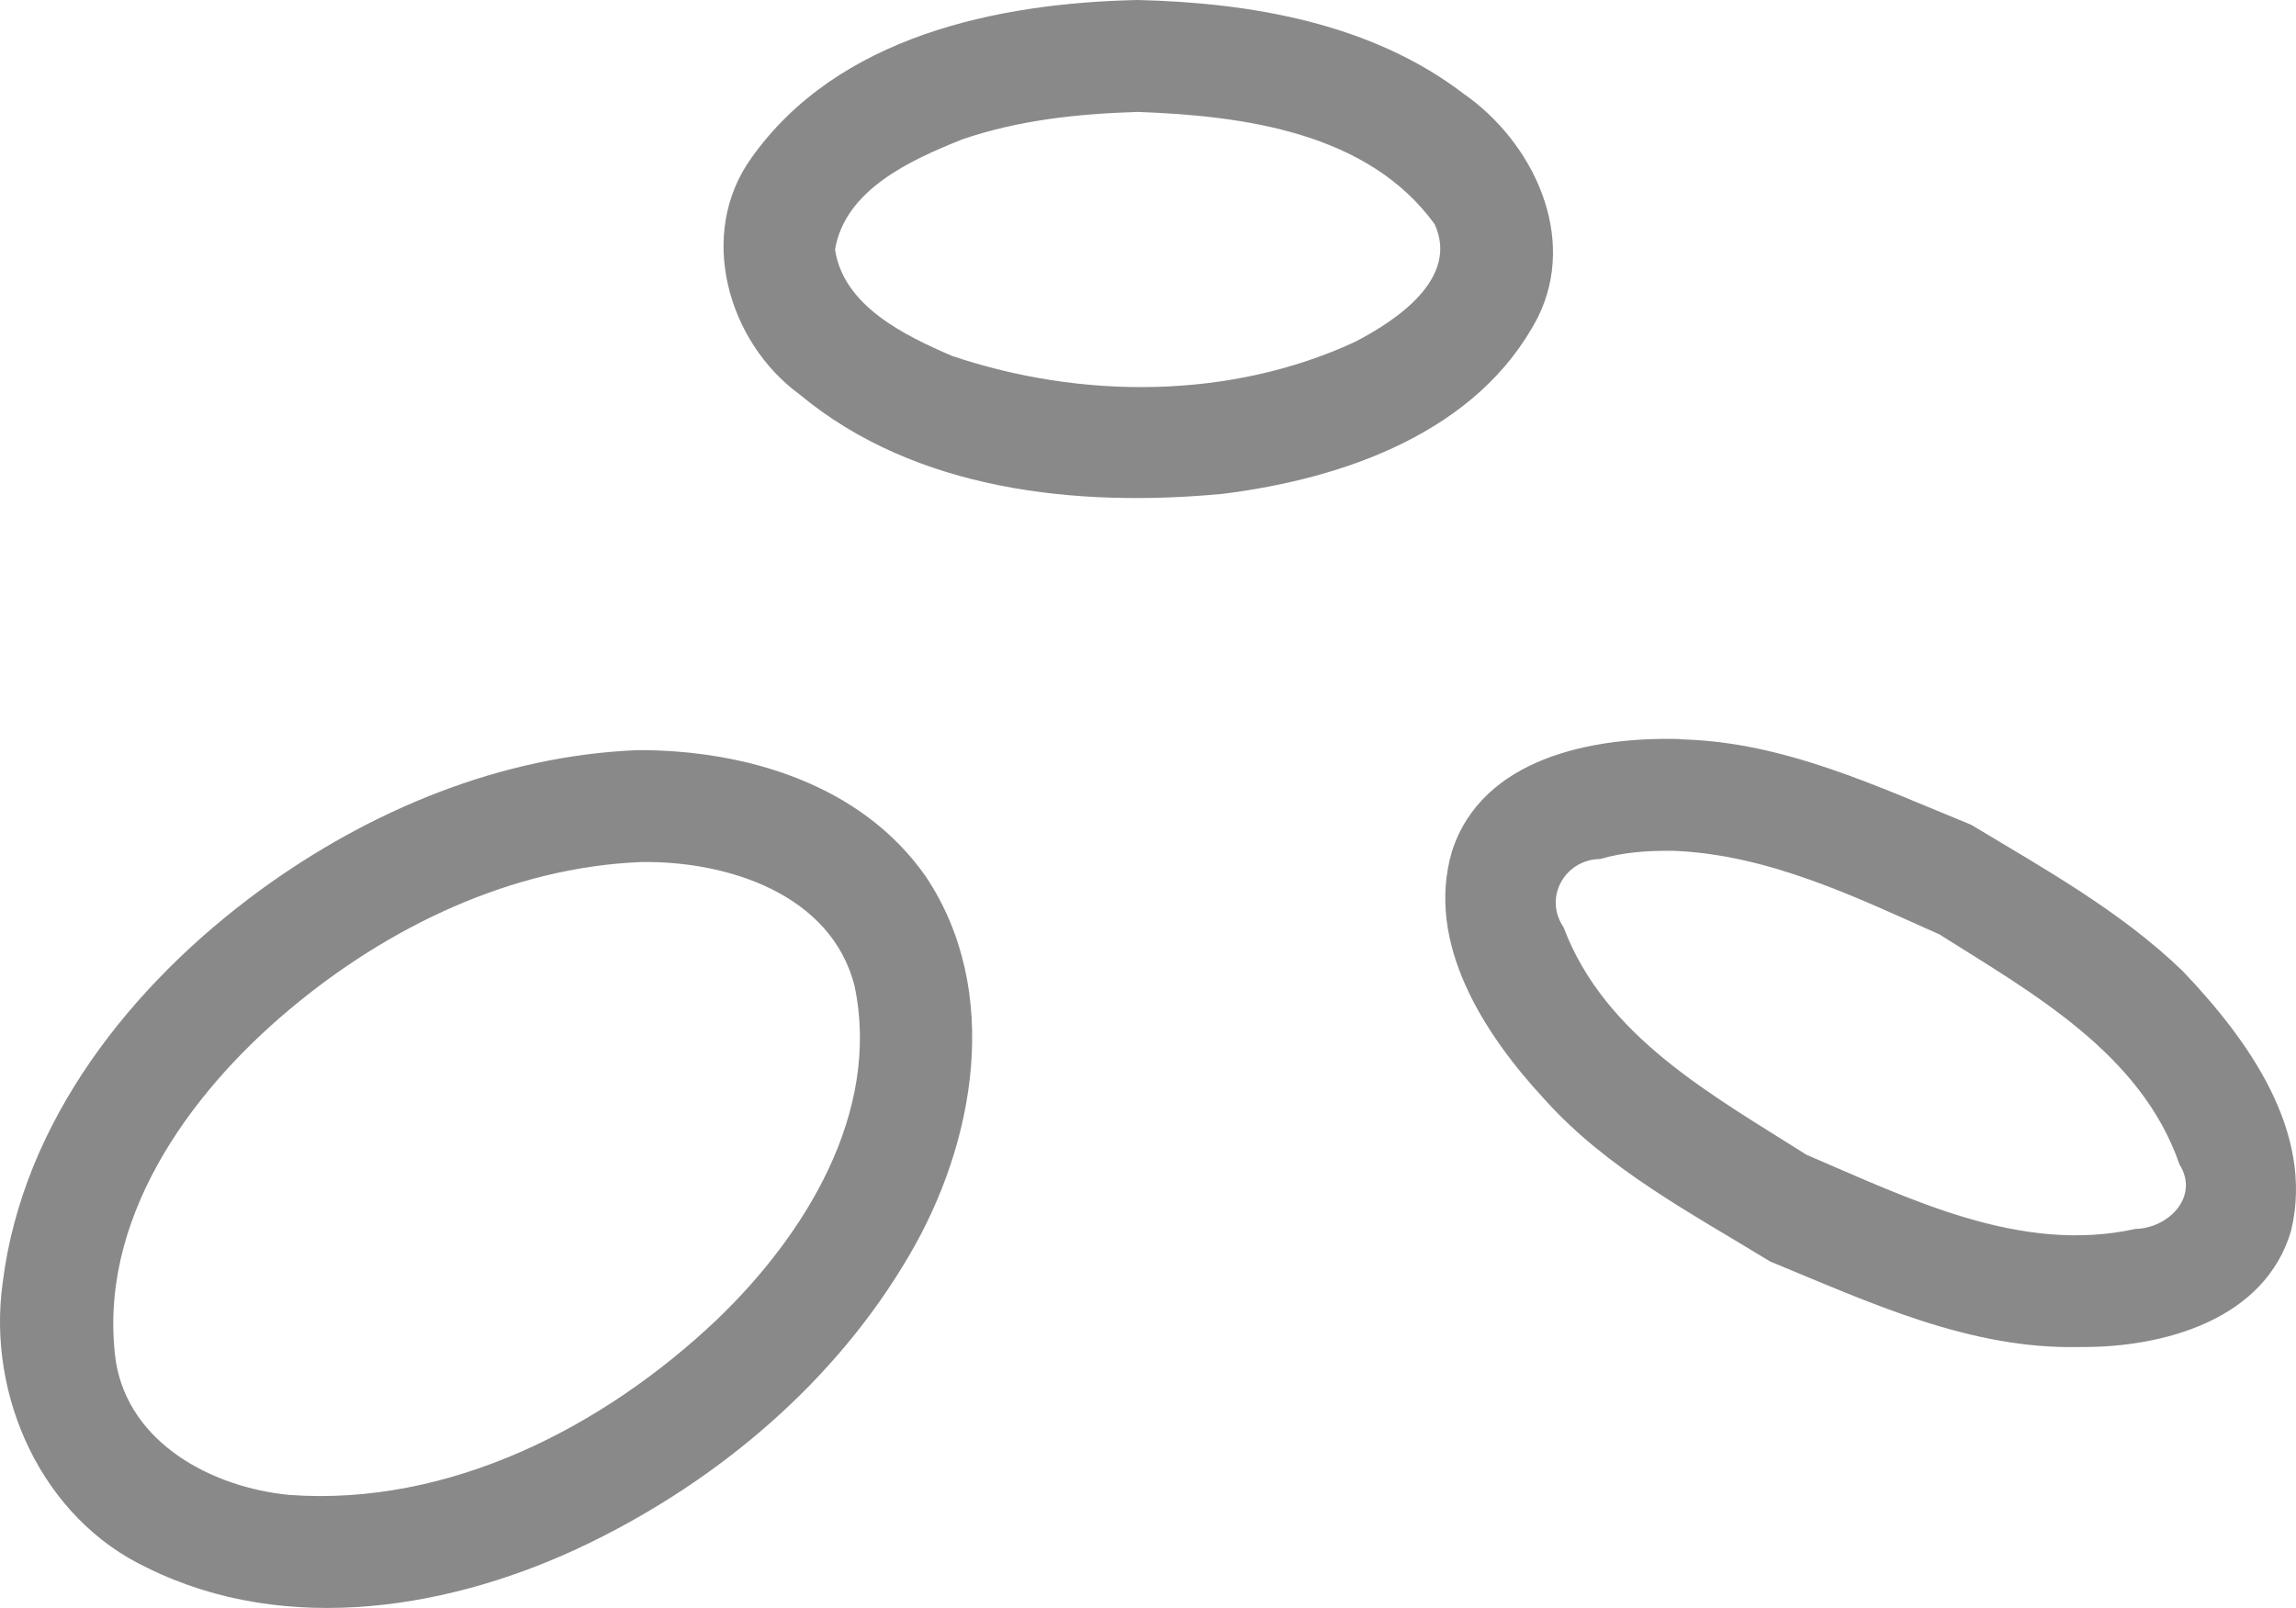 <?xml version="1.0" encoding="UTF-8" standalone="no"?>
<!-- Created with Inkscape (http://www.inkscape.org/) -->

<svg
   xmlns:dc="http://purl.org/dc/elements/1.1/"
   xmlns:cc="http://creativecommons.org/ns#"
   xmlns:rdf="http://www.w3.org/1999/02/22-rdf-syntax-ns#"
   xmlns:svg="http://www.w3.org/2000/svg"
   xmlns="http://www.w3.org/2000/svg"
   xmlns:inkscape="http://www.inkscape.org/namespaces/inkscape"
   version="1.1"
   width="100%"
   height="100%"
   viewBox="0 0 496.772 347.931"
   id="svg35254"
   xml:space="preserve"
   style="fill-rule:evenodd;stroke-linecap:round;stroke-linejoin:round"><defs
     id="defs35256"><clipPath
       id="clipId0"><path
         d="M 0,600 800,600 800,0 0,0 z"
         inkscape:connector-curvature="0"
         id="path35259" /></clipPath></defs><g
     transform="translate(-150.766,-126.781)"
     clip-path="url(#clipId0)"
     id="g35261"
     style="fill:none;stroke:#000000;stroke-width:0.1" /><g
     transform="translate(-150.766,-126.781)"
     clip-path="url(#clipId0)"
     id="g35263"
     style="fill:#898989;stroke:none"><path
       d="m 397,126.781 c -30.47,0.621 -65.027,7.844 -83.691,34.226 -11.751,16.38 -5.143,39.703 10.433,51.1 25.102,20.9 60.06,24.505 91.517,21.537 26.205,-3.248 55.374,-13.349 68.247,-38.21 8.683,-17.476 -1.02,-37.888 -16.022,-48.336 C 447.536,131.825 421.543,127.381 397,126.781 z M 397,151 c 22.859,0.835 49.762,4.394 64.188,24.312 5.333,11.747 -8.307,20.805 -17.24,25.442 -27.04,12.523 -59.269,12.466 -87.24,3.026 -10.262,-4.446 -23.418,-10.778 -25.27,-22.999 2.189,-13.026 16.477,-19.421 27.538,-23.845 C 371.207,152.74 384.138,151.385 397,151 z m 116.969,135.688 c -18.634,-0.476 -42.569,4.084 -49.061,24.346 -5.819,19.895 7.067,39.663 20.115,53.702 13.498,15.032 31.767,24.612 48.759,35.016 21.455,8.824 43.171,19.062 66.921,18.493 17.995,0.181 40.162,-5.798 45.798,-25.246 5.085,-21.43 -9.453,-41.384 -23.469,-56.094 -13.416,-12.948 -29.942,-22.126 -45.781,-31.66 -20.178,-8.217 -40.29,-17.869 -62.503,-18.473 l -0.779,-0.086 z m -225.188,2.406 c -29.627,1.174 -57.993,12.997 -81.745,30.322 -27.771,20.349 -51.342,49.901 -55.693,84.959 -3.417,24.477 8.472,50.956 31.331,61.669 30.16,14.925 66.239,8.888 95.495,-5.329 28.189,-13.698 53.352,-34.981 69.252,-62.184 14.366,-24.341 20.202,-57.3 3.673,-82.063 -13.95,-19.994 -38.94,-27.414 -62.312,-27.375 z M 512.75,310.875 c 20.508,0.788 39.285,9.891 57.635,18.093 20.234,12.771 43.653,25.771 51.942,49.759 4.399,7.012 -2.423,13.835 -9.517,13.969 -24.943,5.487 -48.874,-6.519 -71.175,-16.04 -20.232,-12.837 -43.665,-25.509 -52.569,-49.237 -4.405,-6.468 0.313,-14.693 7.96,-14.771 5.089,-1.506 10.441,-1.817 15.723,-1.774 z m -223.375,2.438 c 18.521,-0.322 41.309,6.809 46.316,26.948 5.667,27.364 -10.8,53.862 -29.869,72.117 -24.563,23.265 -57.898,40.384 -92.478,37.873 -16.595,-1.602 -34.706,-11.085 -37.533,-29.015 -4.055,-30.101 15.547,-57.545 37.524,-75.968 21.292,-17.882 47.936,-30.774 76.04,-31.954 z"
       inkscape:connector-curvature="0"
       id="polygon35511" /></g></svg>